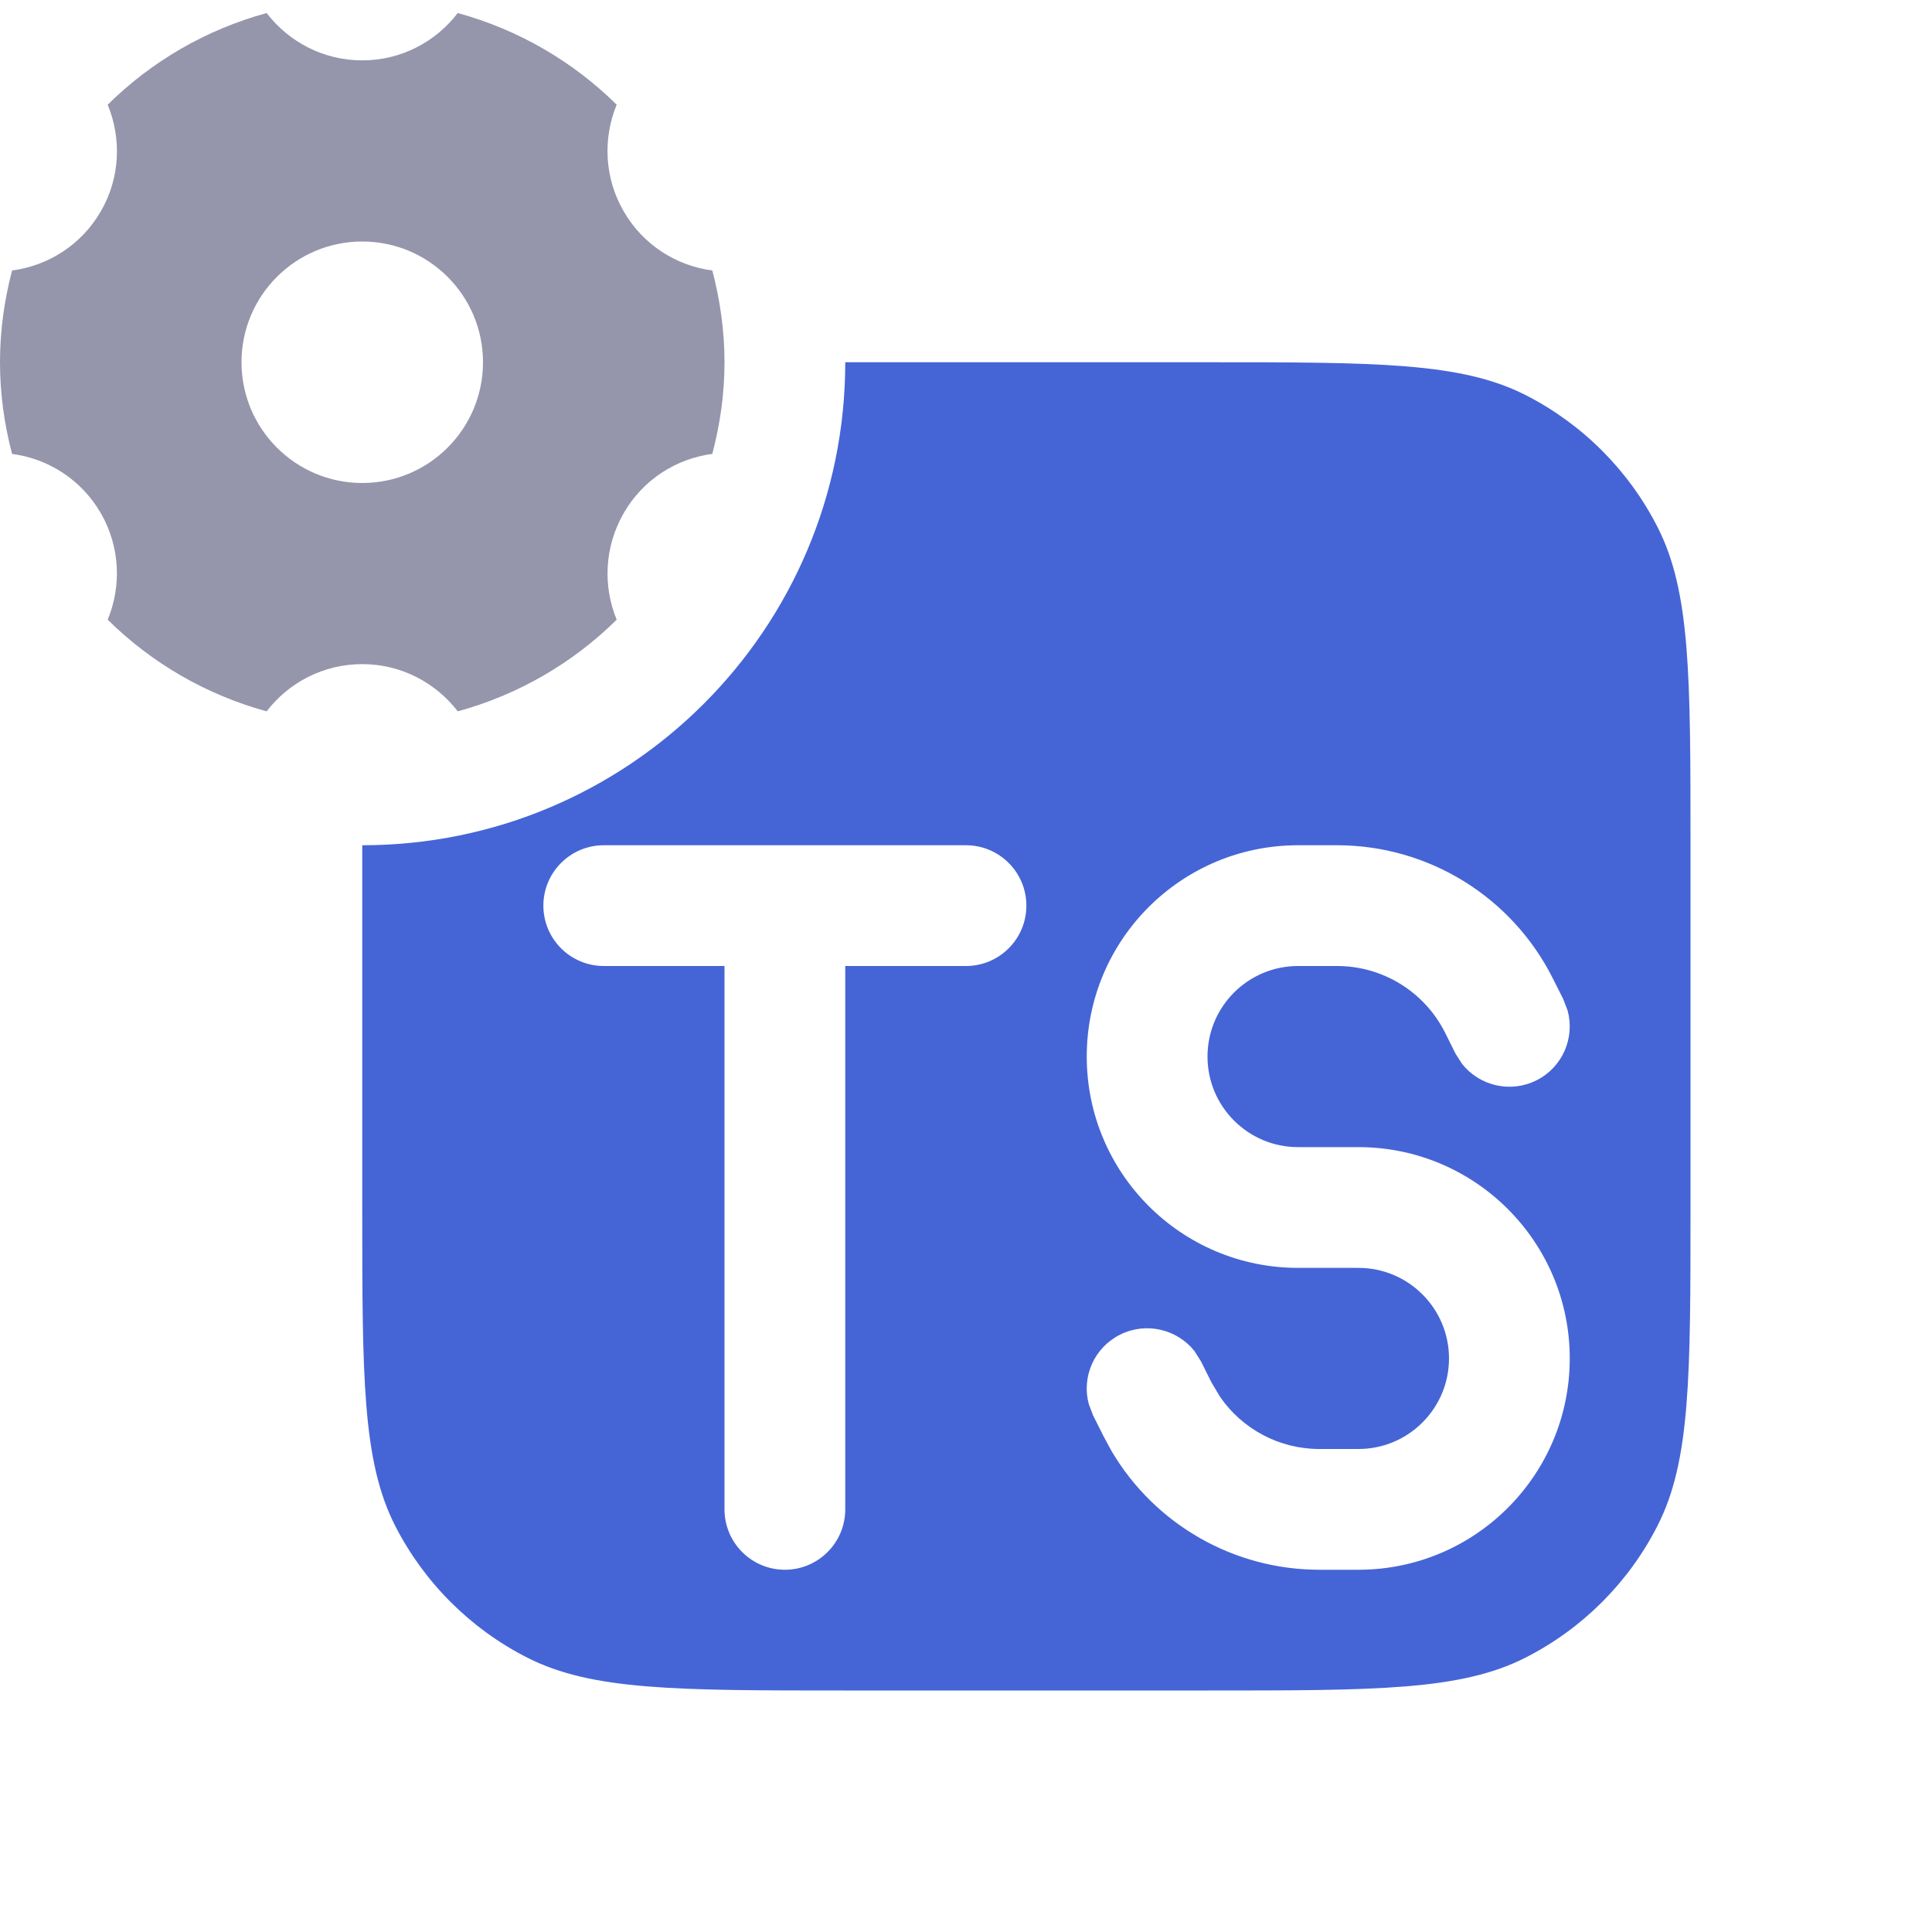 <svg width="16" height="16" viewBox="0 0 16 16" fill="none" xmlns="http://www.w3.org/2000/svg">
<path d="M10 3C11.4 3 12.1 3 12.635 3.272C13.105 3.512 13.488 3.895 13.727 4.365C14 4.9 14 5.6 14 7V10C14 11.4 14 12.1 13.727 12.635C13.488 13.105 13.105 13.488 12.635 13.727C12.1 14 11.4 14 10 14H7C5.6 14 4.9 14 4.365 13.727C3.895 13.488 3.512 13.105 3.272 12.635C3 12.1 3 11.4 3 10V7C5.209 7 7 5.209 7 3H10ZM5 7C4.724 7 4.5 7.224 4.5 7.5C4.5 7.776 4.724 8 5 8H6V12.5C6 12.776 6.224 13 6.5 13C6.776 13 7 12.776 7 12.5V8H8C8.276 8 8.5 7.776 8.5 7.5C8.5 7.224 8.276 7 8 7H5ZM10.75 7C9.783 7 9 7.783 9 8.75C9 9.716 9.783 10.5 10.75 10.5H11.25C11.664 10.5 12 10.836 12 11.25C12 11.664 11.664 12 11.25 12H10.927C10.595 12 10.289 11.836 10.104 11.568L10.032 11.447L9.947 11.276L9.893 11.19C9.749 11.008 9.492 10.945 9.276 11.053C9.06 11.161 8.956 11.404 9.017 11.629L9.053 11.723L9.139 11.894L9.206 12.018C9.564 12.624 10.217 13 10.927 13H11.25C12.216 13 13 12.216 13 11.25C13 10.284 12.216 9.5 11.25 9.5H10.75C10.336 9.5 10 9.164 10 8.75C10 8.336 10.336 8 10.75 8H11.073C11.452 8 11.798 8.214 11.968 8.553L12.053 8.724L12.107 8.809C12.251 8.992 12.508 9.055 12.724 8.947C12.94 8.839 13.043 8.596 12.983 8.371L12.947 8.276L12.861 8.105C12.522 7.428 11.831 7 11.073 7H10.75Z" fill="#4565d6"/>
<path d="M3.791 0.108C4.295 0.246 4.746 0.51 5.107 0.867C4.993 1.144 5.003 1.47 5.165 1.75C5.326 2.029 5.602 2.201 5.899 2.24C5.963 2.483 6 2.737 6 3C6 3.262 5.963 3.516 5.899 3.759C5.602 3.798 5.326 3.97 5.165 4.25C5.004 4.53 4.993 4.855 5.107 5.132C4.746 5.489 4.295 5.753 3.791 5.891C3.608 5.654 3.323 5.5 3 5.5C2.677 5.5 2.391 5.653 2.208 5.891C1.704 5.753 1.253 5.489 0.892 5.132C1.006 4.855 0.996 4.53 0.835 4.25C0.673 3.97 0.397 3.798 0.1 3.759C0.036 3.516 0 3.262 0 3C0 2.737 0.036 2.483 0.1 2.24C0.397 2.201 0.673 2.03 0.835 1.75C0.997 1.47 1.006 1.145 0.892 0.867C1.253 0.51 1.704 0.246 2.208 0.108C2.391 0.346 2.677 0.5 3 0.5C3.323 0.5 3.608 0.346 3.791 0.108ZM3 2C2.448 2 2 2.448 2 3C2 3.552 2.448 4 3 4C3.552 4 4 3.552 4 3C4 2.448 3.552 2 3 2Z" fill="#9595AC"/>
</svg>
